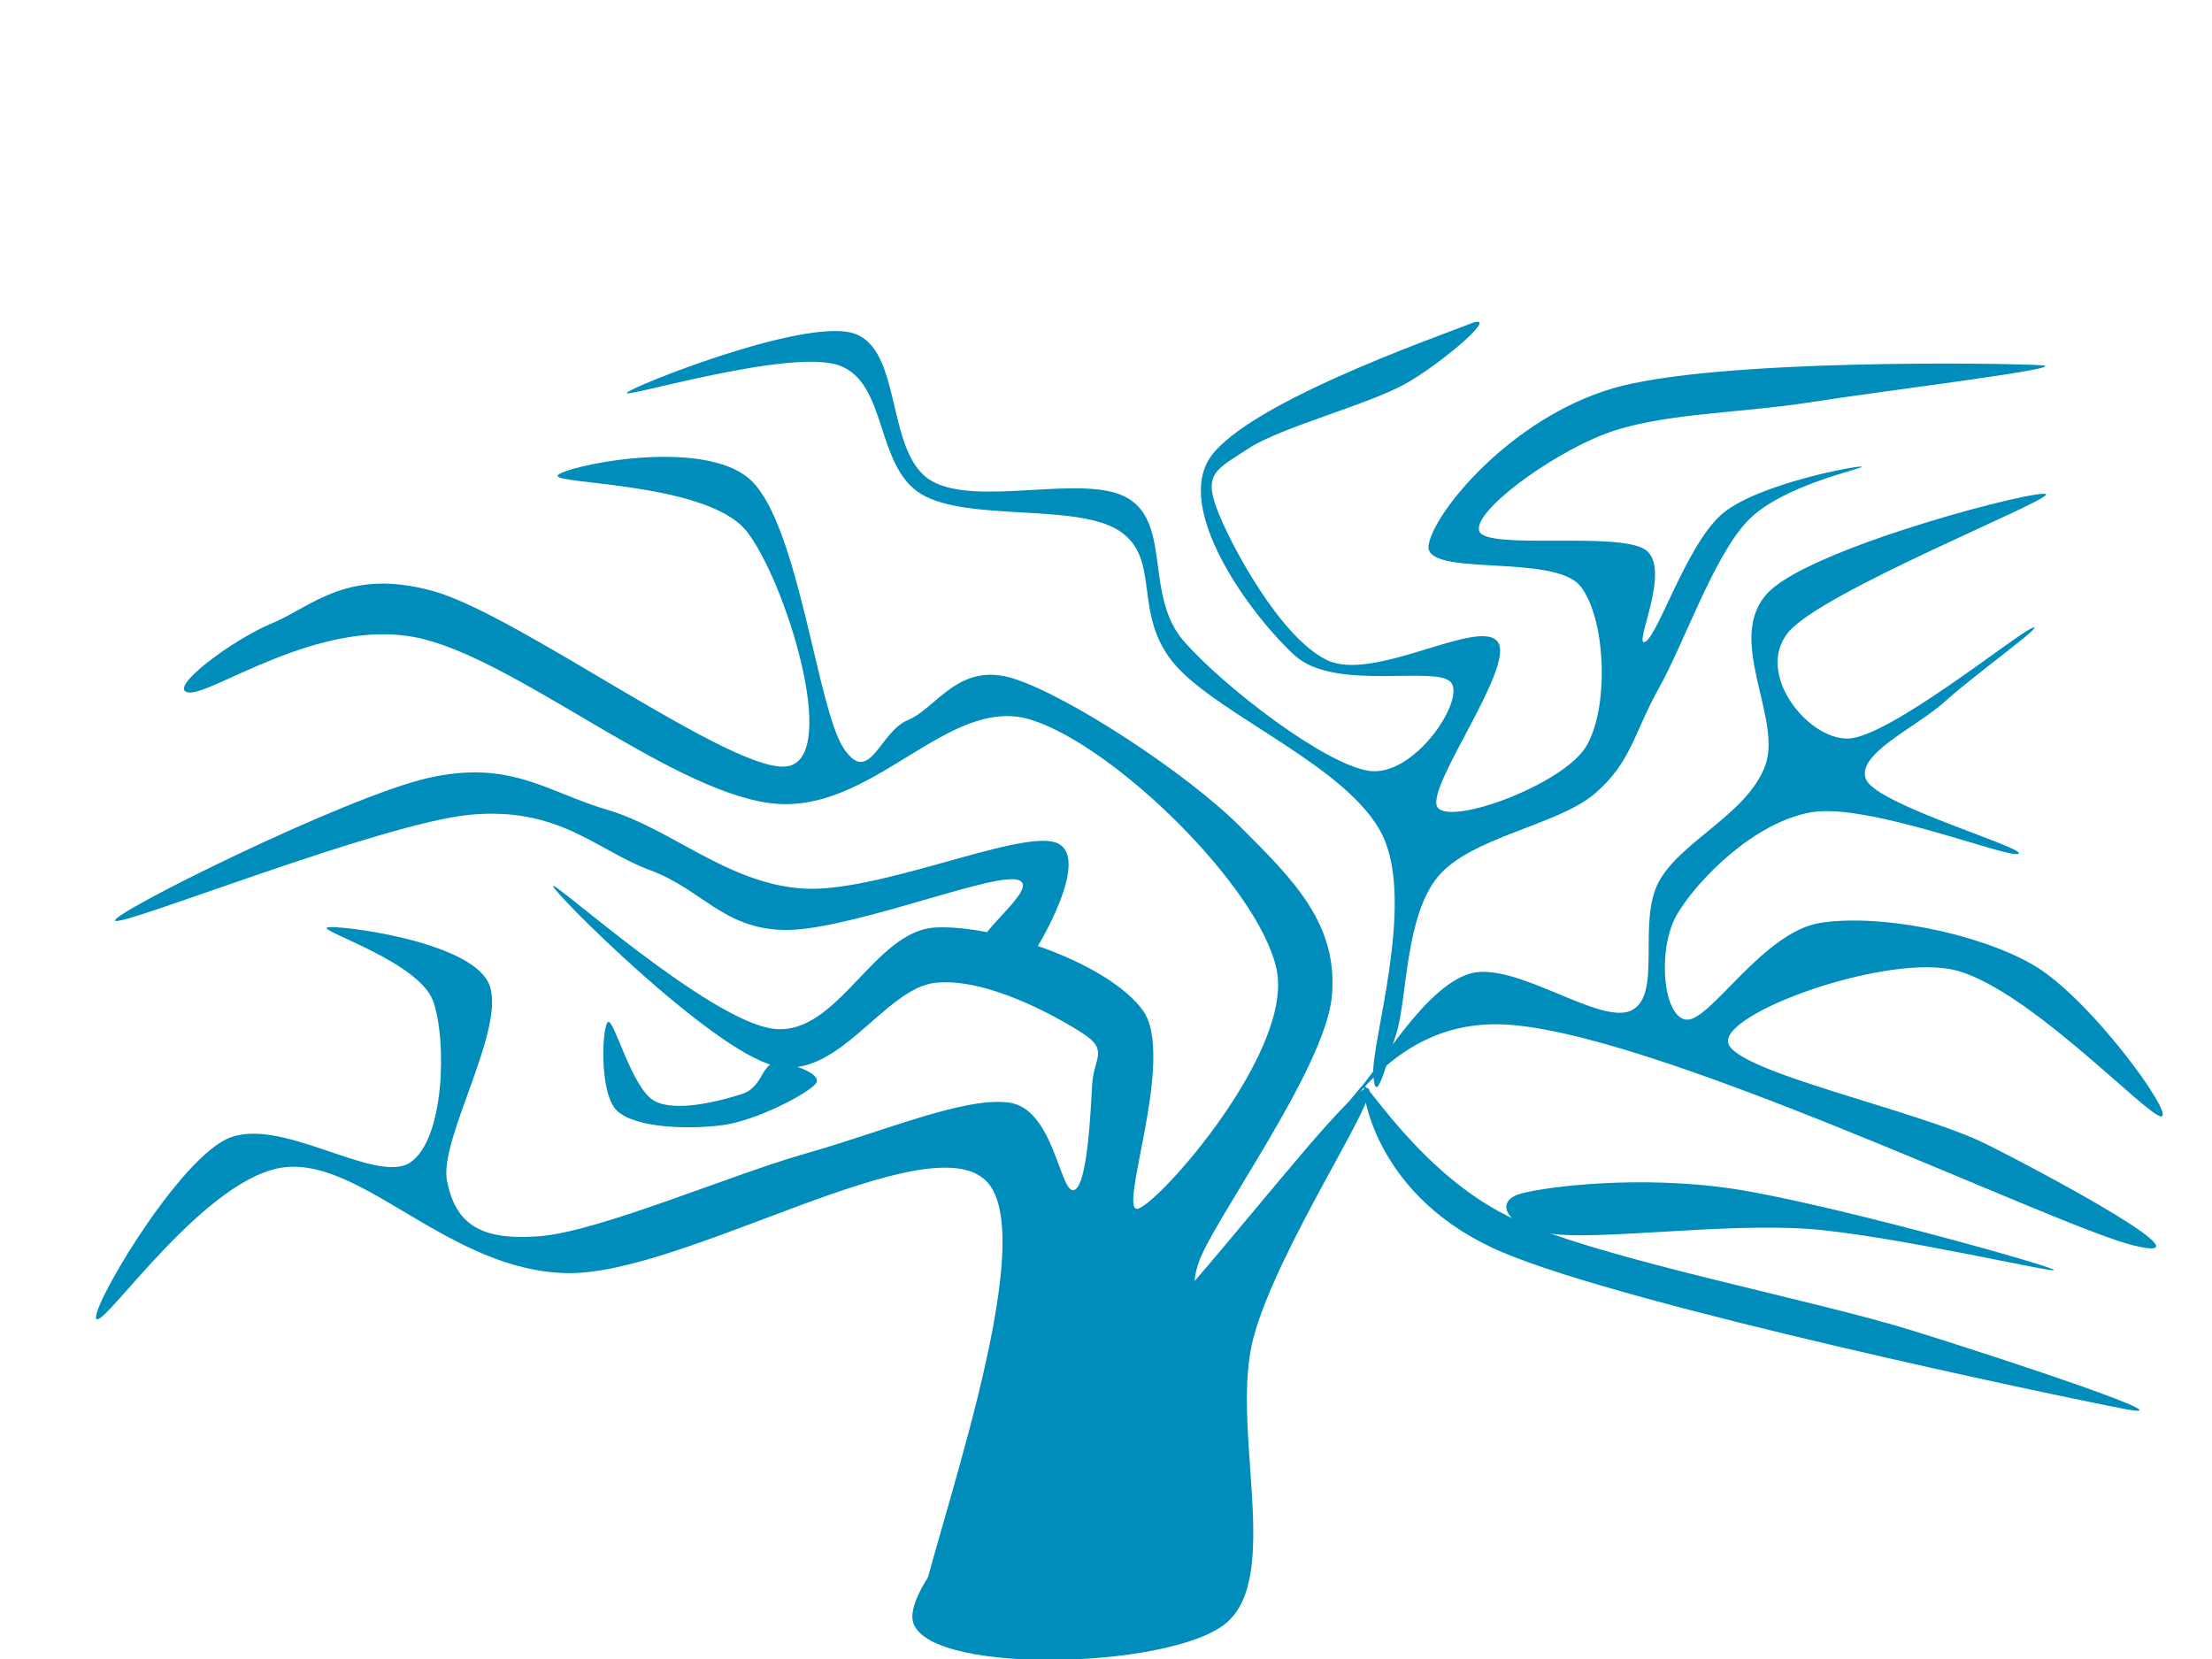<svg version="1.1" viewBox="0.0 0.0 960.0 720.0" fill="none" stroke="none" stroke-linecap="square" stroke-miterlimit="10" xmlns:xlink="http://www.w3.org/1999/xlink" xmlns="http://www.w3.org/2000/svg"><clipPath id="p.0"><path d="m0 0l960.0 0l0 720.0l-960.0 0l0 -720.0z" clip-rule="nonzero"/></clipPath><g clip-path="url(#p.0)"><path fill="#000000" fill-opacity="0.0" d="m0 0l960.0 0l0 720.0l-960.0 0z" fill-rule="evenodd"/><path fill="#008dbc" d="m591.999 471.469c-1.0 2.333 5.0 48.667 60.0 72.0c55.0 23.333 240.333 62.333 270.0 68.0c29.667 5.667 -48.0 -20.333 -92.0 -34.0c-44.0 -13.667 -132.333 -30.333 -172.0 -48.0c-39.667 -17.667 -65.0 -60.333 -66.0 -58.0z" fill-rule="evenodd"/><path fill="#008dbc" d="m398.001 704.532c5.0 -32.0 55.333 -166.667 30.0 -192.0c-25.333 -25.333 -131.333 41.0 -182 40.0c-50.667 -1.0 -88.0 -49.333 -122.0 -46c-34.0 3.333 -77.667 68 -82.0 66c-4.333 -2.0 33.333 -66.667 56.0 -78c22.667 -11.333 65.0 20 80.0 10.0c15.0 -10.0 16.0 -53.0 10.0 -70.0c-6.0 -17.0 -50.0 -30.667 -46.0 -32.0c4.0 -1.333 61.333 5.667 70.0 24.0c8.667 18.333 -21.667 67.667 -18.0 86c3.667 18.333 14.0 26.0 40.0 24.0c26 -2.0 82 -26.333 116 -36c34.0 -9.667 68.667 -24.667 88.0 -22.0c19.333 2.667 22.0 39.333 28.0 38c6.0 -1.333 7.333 -34.667 8.0 -46c0.667 -11.333 7.333 -14.667 -4.0 -22.0c-11.333 -7.333 -41.667 -24.333 -64.0 -22.0c-22.333 2.333 -42.333 43.0 -70.0 36.0c-27.667 -7.0 -96 -75.333 -96 -78.0c0 -2.667 68.333 59.0 96 62.0c27.667 3.0 43.333 -42.667 70.0 -44.0c26.667 -1.333 75.333 15.667 90.0 36.0c14.667 20.333 -11.667 89 -2.0 86c9.667 -3.0 67.667 -68.667 60.0 -104c-7.667 -35.333 -69.333 -96.0 -106.0 -108.0c-36.667 -12.0 -69.333 42.0 -114.0 36.0c-44.667 -6.0 -112 -64.0 -154 -72.0c-42.0 -8.0 -87.667 25.0 -98.0 24.0c-10.333 -1.0 18.333 -22.667 36.0 -30.0c17.667 -7.333 32.667 -24.333 70.0 -14.0c37.333 10.333 131.333 80.333 154 76.0c22.667 -4.333 -1.333 -81 -18.0 -102c-16.667 -21.0 -82.333 -20.333 -82 -24.0c0.333 -3.667 63.333 -17.667 84 2.0c20.667 19.667 28.667 98.667 40.0 116c11.333 17.333 15.667 -7.0 28.0 -12.0c12.333 -5.0 22.0 -25.667 46.0 -18.0c24.0 7.667 75.0 41.0 98.0 64.0c23.0 23.0 43.0 42.333 40.0 74.0c-3.0 31.667 -52.667 98.667 -58.0 116c-5.333 17.333 4.333 5.333 26.0 -12.0c21.667 -17.333 40.667 -92.667 104.0 -92c63.333 0.667 240.667 87.333 276.0 96c35.333 8.667 -34.667 -29.333 -64.0 -44c-29.333 -14.667 -109.333 -31.333 -112.0 -44.0c-2.667 -12.667 64.667 -37.333 96.0 -32.0c31.333 5.333 86.0 64.333 92.0 64.0c6.0 -0.333 -31.333 -52.0 -56.0 -66.0c-24.667 -14.0 -67.0 -22.0 -92.0 -18.0c-25.0 4.0 -47.667 42.667 -58.0 42.0c-10.333 -0.667 -13.0 -31.0 -4.0 -46.0c9.0 -15.0 33.333 -39.667 58.0 -44.0c24.667 -4.333 86.0 20.333 90.0 18.0c4.0 -2.333 -60.667 -21.0 -66.0 -32.0c-5.333 -11.0 22.0 -23.0 34.0 -34.0c12.0 -11.0 45.0 -34.667 38.0 -32.0c-7.0 2.667 -62.333 47.667 -80.0 48.0c-17.667 0.333 -40.333 -28.333 -26.0 -46.0c14.333 -17.667 113.333 -57 112.0 -60c-1.333 -3.0 -99.667 22.333 -120.0 42c-20.333 19.667 6.0 55.0 -2.0 76.0c-8.0 21.0 -36.333 32.333 -46.0 50.0c-9.667 17.667 1.667 49.333 -12.0 56.0c-13.667 6.667 -50.333 -21.667 -70.0 -16.0c-19.667 5.667 -40.0 41.667 -48.0 50.0" fill-rule="evenodd"/><path fill="#008dbc" d="m596.001 466.533c-1.0 -14.333 18.333 -74.333 4.0 -104.0c-14.333 -29.667 -71.0 -52.0 -90 -74.0c-19.0 -22.0 -5.667 -45.667 -24.0 -58c-18.333 -12.333 -65.667 -4.0 -86.0 -16.0c-20.333 -12.0 -14.667 -48.667 -36.0 -56.0c-21.333 -7.333 -93.0 14.333 -92.0 12.0c1.0 -2.333 76.0 -32.333 98.0 -26.0c22.0 6.333 14.0 52.0 34.0 64.0c20.0 12.0 67.667 -3.667 86.0 8.0c18.333 11.667 6.667 42.333 24 62c17.333 19.667 60.667 53.0 80.0 56.0c19.333 3.0 41.333 -29.667 36.0 -38.0c-5.333 -8.333 -50.333 4.0 -68.0 -12.0c-17.667 -16.0 -50.667 -60 -38.0 -84c12.667 -24.0 99.667 -54.333 114.0 -60.0c14.333 -5.667 -12.0 17.0 -28.0 26.0c-16.0 9.0 -54.333 19.0 -68.0 28.0c-13.667 9.0 -19.667 10.667 -14.0 26.0c5.667 15.333 27.667 56.333 48.0 66c20.333 9.667 66.0 -18.667 74.0 -8.0c8.0 10.667 -32.333 64.333 -26.0 72.0c6.333 7.667 53.667 -10.0 64.0 -26.0c10.333 -16.0 9.333 -55.333 -2.0 -70c-11.333 -14.667 -68.333 -3.667 -66.0 -18.0c2.333 -14.333 35.667 -55.0 80.0 -68.0c44.333 -13.0 171.667 -11.0 186.0 -10.0c14.333 1.0 -68.333 11.0 -100.0 16.0c-31.667 5.0 -66.0 4.667 -90.0 14.0c-24.0 9.333 -57.0 33.667 -54.0 42.0c3.0 8.333 60.0 0 72.0 8.0c12.0 8.0 -5.667 42.667 0 40c5.667 -2.667 18.333 -43.333 34.0 -56c15.667 -12.667 58.333 -20.667 60.0 -20.0c1.667 0.667 -35.333 8.0 -50.0 24.0c-14.667 16.0 -27.0 52.333 -38.0 72c-11.0 19.667 -12.0 32.333 -28.0 46.0c-16.0 13.667 -53.667 18.667 -68.0 36.0c-14.333 17.333 -13.333 53.667 -18.0 68.0c-4.667 14.333 -9.0 32.333 -10.0 18.0z" fill-rule="evenodd"/><path fill="#008dbc" d="m594 472.533c4.333 4.0 -39.667 69.333 -50.0 108c-10.333 38.667 12.667 103.667 -12.0 124.0c-24.667 20.333 -133.667 22.667 -136 -2.0c-2.333 -24.667 89.0 -107.667 122 -146.0c33.0 -38.333 71.667 -88 76.0 -84z" fill-rule="evenodd"/><path fill="#008dbc" d="m660.367 517.935c12.71 -3.309 51.842 -7.726 90.306 -2.222c38.464 5.503 134.79 32.304 140.476 35.242c5.686 2.938 -70.238 -15.049 -106.36 -17.614c-36.122 -2.565 -89.637 4.794 -110.374 2.226c-20.737 -2.568 -26.757 -14.323 -14.048 -17.632z" fill-rule="evenodd"/><path fill="#008dbc" d="m446.001 417.601c5.333 -7.333 28.333 -46.667 12.0 -52.0c-16.333 -5.333 -77.667 22.333 -110.0 20.0c-32.333 -2.333 -57.0 -26.0 -84.0 -34.0c-27.0 -8.0 -42.333 -22.0 -78.0 -14.0c-35.667 8.0 -139.0 59.333 -136.0 62.0c3.0 2.667 115.333 -42.333 154.0 -46.0c38.667 -3.667 55.333 15.667 78.0 24.0c22.667 8.333 31.667 25.333 58.0 26.0c26.333 0.667 85.667 -23.0 100.0 -22.0c14.333 1.0 -15.0 22.0 -14.0 28.0c1.0 6.0 14.667 15.333 20.0 8.0z" fill-rule="evenodd"/><path fill="#008dbc" d="m336.0 461.38c-5.333 0.746 -5.333 10.693 -14.0 13.428c-8.667 2.735 -28.333 8.206 -38.0 2.984c-9.667 -5.222 -17.333 -35.062 -20.0 -34.316c-2.667 0.746 -4.333 31.332 4.0 38.792c8.333 7.46 31.667 7.957 46.0 5.968c14.333 -1.989 36.333 -13.428 40.0 -17.904c3.667 -4.476 -12.667 -9.698 -18.0 -8.952z" fill-rule="evenodd"/></g></svg>